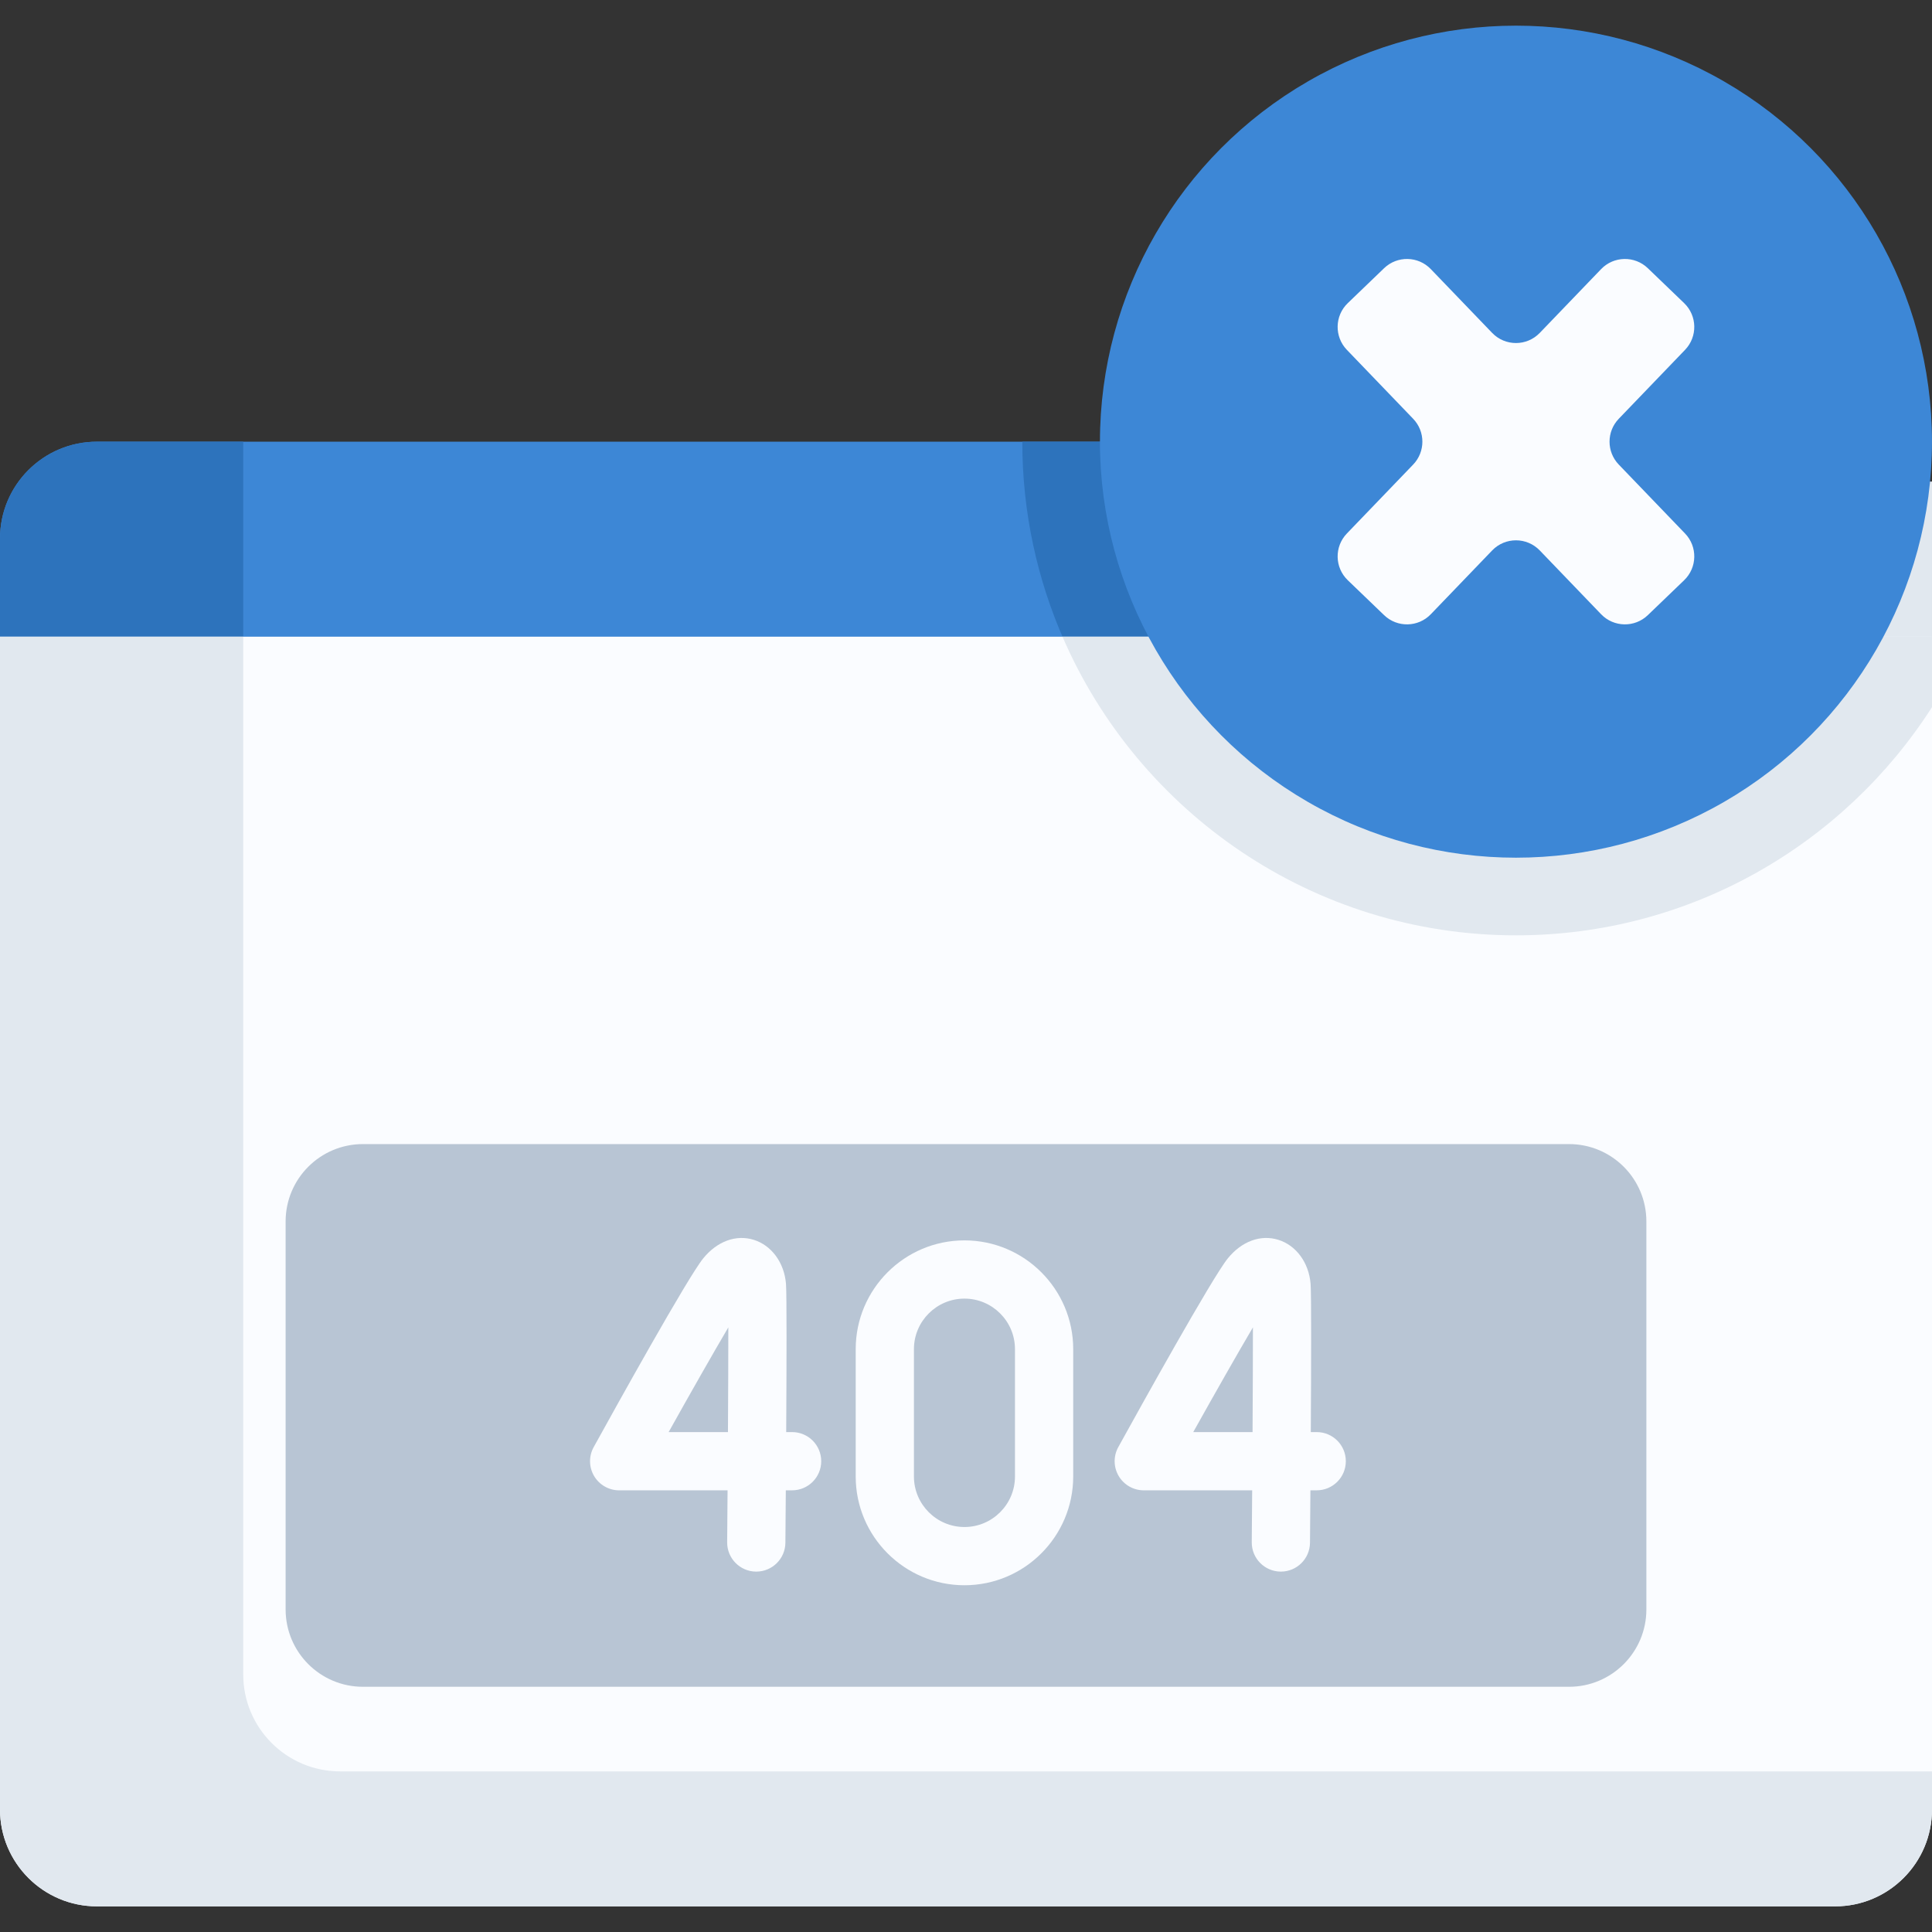 <svg xmlns="http://www.w3.org/2000/svg" version="1.1" xmlns:xlink="http://www.w3.org/1999/xlink" xmlns:svgjs="http://svgjs.com/svgjs" width="512" height="512" x="0" y="0" viewBox="0 0 497.66 497.66" style="enable-background:new 0 0 512 512" xml:space="preserve" class=""><rect x="0" y="0" width="497.66" height="497.66" fill="#333333" stroke="none"/><g><g xmlns="http://www.w3.org/2000/svg"><path d="m276.445 124.049-2.761 39.954 29.882 21.178h173.301l20.793-21.178v-39.954z" fill="#e1e8ef" data-original="#f3eae6" class=""></path><path d="m443.663 113.773h-418.703c-13.78 0-24.96 11.17-24.96 24.95v25.28l35.47 42.387h408.193z" fill="#3d87d6" data-original="#f37c7c" class=""></path><path d="m62.655 113.773h-37.695c-13.78 0-24.96 11.17-24.96 24.95v25.28l35.47 42.387h27.185z" fill="#2d73bc" data-original="#ee6161" class=""></path><path d="m424.088 113.773h-160.756c.001 36.475 15.444 69.407 40.128 92.617h120.628z" fill="#2d73bc" data-original="#ee6161" class=""></path><g id="XMLID_277_"><g><path d="m497.66 164.003v302.09c0 13.78-11.18 24.96-24.96 24.96h-447.74c-13.78 0-24.96-11.18-24.96-24.96v-302.09h232.07z" fill="#fafcff" data-original="#f9f3f1" class=""></path></g></g><path d="m273.684 164.003c19.515 45.207 64.525 76.929 116.81 76.929 44.963 0 84.549-23.458 107.166-58.776v-18.153z" fill="#e1e8ef" data-original="#f3eae6" class=""></path><path d="m87.615 456.289c-13.78 0-24.96-11.18-24.96-24.96v-267.327h-62.655v302.09c0 13.78 11.18 24.96 24.96 24.96h447.74c13.78 0 24.96-11.18 24.96-24.96v-9.804h-410.045z" fill="#e1e8ef" data-original="#f3eae6" class=""></path><g><path d="m404.162 294.702h-310.664c-11.005 0-19.926 8.921-19.926 19.926v99.942c0 11.005 8.921 19.926 19.926 19.926h310.663c11.005 0 19.926-8.921 19.926-19.926v-99.942c.001-11.005-8.921-19.926-19.925-19.926z" fill="#b8c5d4" data-original="#e1d3ce" class=""></path><circle cx="390.494" cy="113.77" fill="#3d87d6" r="107.162" data-original="#f37c7c" class=""></circle><path d="m433.816 78.082-9.356-8.997c-3.388-3.258-8.775-3.153-12.033.235l-15.799 16.429c-3.348 3.482-8.92 3.482-12.268 0l-15.799-16.429c-3.258-3.388-8.645-3.493-12.033-.235l-9.356 8.997c-3.388 3.258-3.493 8.645-.235 12.033l17.075 17.756c3.168 3.294 3.168 8.503 0 11.797l-17.075 17.756c-3.258 3.388-3.152 8.775.235 12.033l9.356 8.997c3.388 3.258 8.775 3.153 12.033-.235l15.799-16.429c3.348-3.482 8.92-3.482 12.268 0l15.799 16.429c3.258 3.388 8.645 3.493 12.033.235l9.356-8.997c3.388-3.258 3.493-8.645.235-12.033l-17.075-17.756c-3.168-3.294-3.168-8.503 0-11.797l17.075-17.756c3.258-3.388 3.153-8.775-.235-12.033z" fill="#fafcff" data-original="#f9f3f1" class=""></path><g><g><path d="m194.809 404.827c-.022 0-.044 0-.066 0-4.142-.036-7.471-3.423-7.435-7.564.035-4.091.071-8.635.106-13.372h-27.924c-2.653 0-5.109-1.402-6.458-3.687s-1.39-5.113-.108-7.437c5.609-10.168 24.224-43.726 28.231-48.643 3.582-4.394 8.438-6.175 12.991-4.764 4.596 1.423 7.859 5.867 8.314 11.321.211 2.54.157 21.063.056 38.208h1.521c4.142 0 7.5 3.357 7.5 7.5s-3.358 7.5-7.5 7.5h-1.621c-.045 6.085-.086 11.001-.108 13.501-.037 4.122-3.388 7.437-7.499 7.437zm-22.577-35.936h15.28c.059-10.177.099-19.984.095-26.976-3.964 6.731-9.607 16.65-15.375 26.976z" fill="#fafcff" data-original="#f9f3f1" class=""></path></g></g><g><g><path d="m329.94 404.827c-.022 0-.044 0-.066 0-4.142-.036-7.471-3.423-7.435-7.564.035-4.091.071-8.635.106-13.372h-27.924c-2.653 0-5.109-1.402-6.458-3.687s-1.39-5.113-.108-7.437c5.609-10.168 24.223-43.726 28.231-48.643 3.581-4.394 8.435-6.176 12.991-4.764 4.596 1.423 7.859 5.867 8.314 11.321.211 2.54.157 21.063.056 38.208h1.521c4.142 0 7.5 3.357 7.5 7.5s-3.358 7.5-7.5 7.5h-1.622c-.045 6.085-.086 11.001-.108 13.501-.035 4.122-3.386 7.437-7.498 7.437zm-22.576-35.936h15.28c.059-10.176.099-19.984.095-26.976-3.964 6.731-9.606 16.65-15.375 26.976z" fill="#fafcff" data-original="#f9f3f1" class=""></path></g></g><g><g><path d="m248.432 408.341c-15.446 0-28.013-12.566-28.013-28.014v-32.807c0-15.446 12.567-28.013 28.013-28.013 15.447 0 28.014 12.566 28.014 28.013v32.807c-.001 15.448-12.568 28.014-28.014 28.014zm0-73.833c-7.175 0-13.013 5.838-13.013 13.013v32.807c0 7.176 5.838 13.014 13.013 13.014 7.176 0 13.014-5.838 13.014-13.014v-32.807c-.001-7.175-5.839-13.013-13.014-13.013z" fill="#fafcff" data-original="#f9f3f1" class=""></path></g></g></g></g></g></svg>
